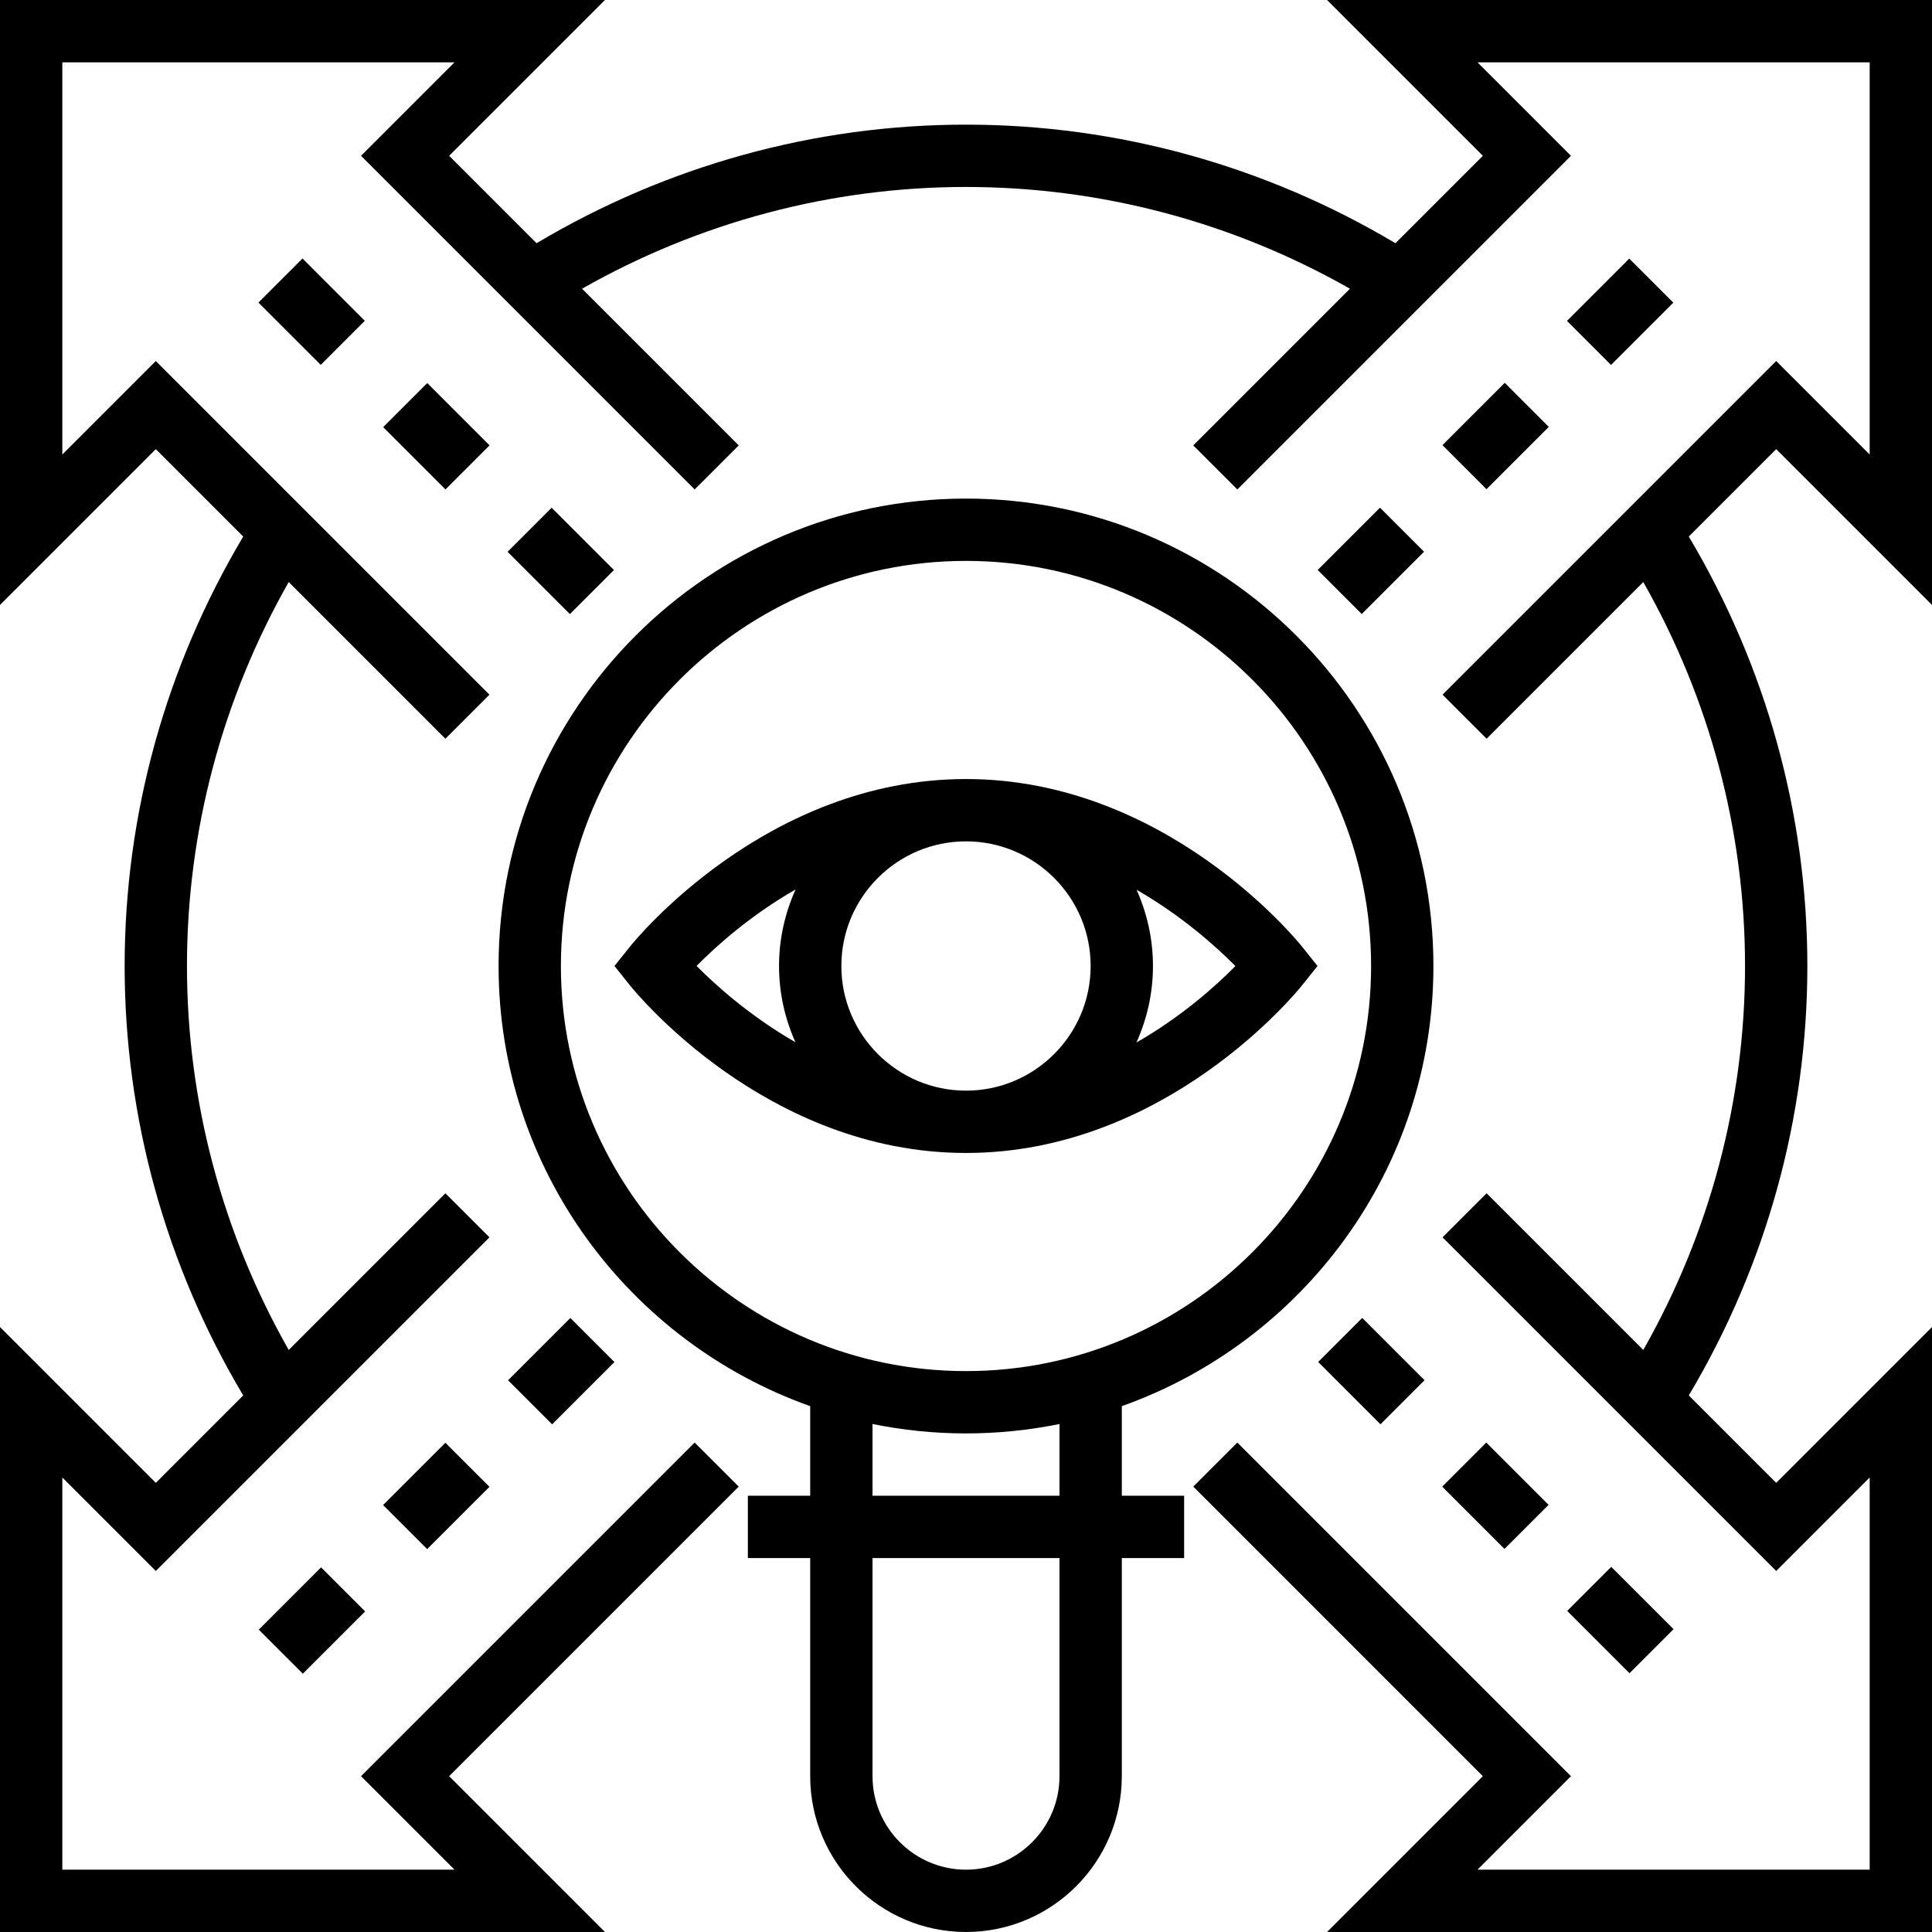 <?xml version="1.0" encoding="iso-8859-1"?>
<!-- Generator: Adobe Illustrator 19.0.0, SVG Export Plug-In . SVG Version: 6.00 Build 0)  -->
<svg xmlns="http://www.w3.org/2000/svg" xmlns:xlink="http://www.w3.org/1999/xlink" version="1.1" id="Capa_1" x="0px" y="0px" viewBox="0 0 496 496" style="enable-background:new 0 0 496 496;" xml:space="preserve">
<g>
	<g>
		<g>
			<path d="M288,361c46.528-16.528,80-60.872,80-113c0-66.168-53.832-120-120-120s-120,53.832-120,120     c0,52.128,33.472,96.472,80,113v23h-16v16h16v56c0,22.056,17.944,40,40,40c22.056,0,40-17.944,40-40v-56h16v-16h-16V361z      M272,456c0,13.232-10.768,24-24,24s-24-10.768-24-24v-56h48V456z M272,384h-48v-18.416c7.76,1.576,15.784,2.416,24,2.416     s16.24-0.84,24-2.416V384z M248,352c-57.344,0-104-46.656-104-104s46.656-104,104-104s104,46.656,104,104S305.344,352,248,352z"/>
			<path d="M496,155.312V0H340.688l40,40l-22.44,22.44C324.904,42.584,286.96,32,248,32c-38.96,0-76.904,10.584-110.248,30.44     L115.312,40l40-40H0v155.312l40-40l22.44,22.44C42.584,171.096,32,209.04,32,248s10.584,76.904,30.44,110.248L40,380.688l-40-40     V496h155.312l-40-40l74.344-74.344l-11.312-11.312L92.688,456l24,24H16V379.312l24,24l85.656-85.656l-11.312-11.312     L74.12,346.568C57.064,316.552,48,282.712,48,248c0-34.712,9.064-68.552,26.12-98.568l40.224,40.224l11.312-11.312L40,92.688     l-24,24V16h100.688l-24,24l85.656,85.656l11.312-11.312L149.432,74.12C179.448,57.064,213.288,48,248,48     c34.712,0,68.552,9.064,98.568,26.12l-40.224,40.224l11.312,11.312L403.312,40l-24-24H480v100.688l-24-24l-85.656,85.656     l11.312,11.312l40.224-40.224C438.936,179.448,448,213.288,448,248c0,34.712-9.064,68.552-26.12,98.568l-40.224-40.224     l-11.312,11.312L456,403.312l24-24V480H379.312l24-24l-85.656-85.656l-11.312,11.312L380.688,456l-40,40H496V340.688l-40,40     l-22.44-22.44C453.416,324.904,464,286.96,464,248c0-38.96-10.584-76.904-30.44-110.248l22.44-22.44L496,155.312z"/>
			<rect x="340.683" y="135.963" transform="matrix(0.707 -0.707 0.707 0.707 1.299 291.063)" width="22.624" height="16"/>
			
				<rect x="375.995" y="100.677" transform="matrix(0.707 0.707 -0.707 0.707 191.658 -238.725)" width="16" height="22.624"/>
			<rect x="404.683" y="72.006" transform="matrix(0.707 -0.707 0.707 0.707 65.269 317.586)" width="22.624" height="16"/>
			<rect x="135.998" y="132.688" transform="matrix(0.707 -0.707 0.707 0.707 -59.647 143.999)" width="16" height="22.624"/>
			<rect x="104" y="100.688" transform="matrix(-0.707 0.707 -0.707 -0.707 270.392 112)" width="16" height="22.624"/>
			<rect x="68.69" y="72" transform="matrix(-0.707 -0.707 0.707 -0.707 80.003 193.138)" width="22.624" height="16"/>
			
				<rect x="132.723" y="343.997" transform="matrix(-0.707 0.707 -0.707 -0.707 494.783 499.048)" width="22.624" height="16"/>
			
				<rect x="104.035" y="372.683" transform="matrix(-0.707 -0.707 0.707 -0.707 -80.269 734.742)" width="16" height="22.624"/>
			
				<rect x="68.723" y="408.002" transform="matrix(-0.707 0.707 -0.707 -0.707 430.786 653.566)" width="22.624" height="16"/>
			
				<rect x="343.992" y="340.688" transform="matrix(-0.707 0.707 -0.707 -0.707 849.789 352.006)" width="16" height="22.624"/>
			<rect x="375.99" y="372.688" transform="matrix(0.707 -0.707 0.707 0.707 -159.061 383.993)" width="16" height="22.624"/>
			<rect x="404.685" y="408" transform="matrix(0.707 0.707 -0.707 0.707 415.999 -172.311)" width="22.624" height="16"/>
			<path d="M334.248,253l4-5l-4-5c-1.408-1.752-34.992-43-86.248-43c-51.256,0-84.84,41.248-86.248,43l-4,5l4,5     c1.408,1.752,34.992,43,86.248,43S332.84,254.752,334.248,253z M204.208,267.568c-11.656-6.696-20.424-14.584-25.376-19.584     c4.952-5.016,13.72-12.928,25.416-19.632C201.544,234.36,200,241,200,248C200,254.968,201.528,261.584,204.208,267.568z M248,280     c-17.648,0-32-14.352-32-32s14.352-32,32-32s32,14.352,32,32S265.648,280,248,280z M291.752,267.648     C294.456,261.64,296,255,296,248c0-6.968-1.528-13.584-4.208-19.568c11.656,6.696,20.424,14.584,25.376,19.584     C312.216,253.032,303.448,260.944,291.752,267.648z"/>
		</g>
	</g>
</g>
<g>
</g>
<g>
</g>
<g>
</g>
<g>
</g>
<g>
</g>
<g>
</g>
<g>
</g>
<g>
</g>
<g>
</g>
<g>
</g>
<g>
</g>
<g>
</g>
<g>
</g>
<g>
</g>
<g>
</g>
</svg>
